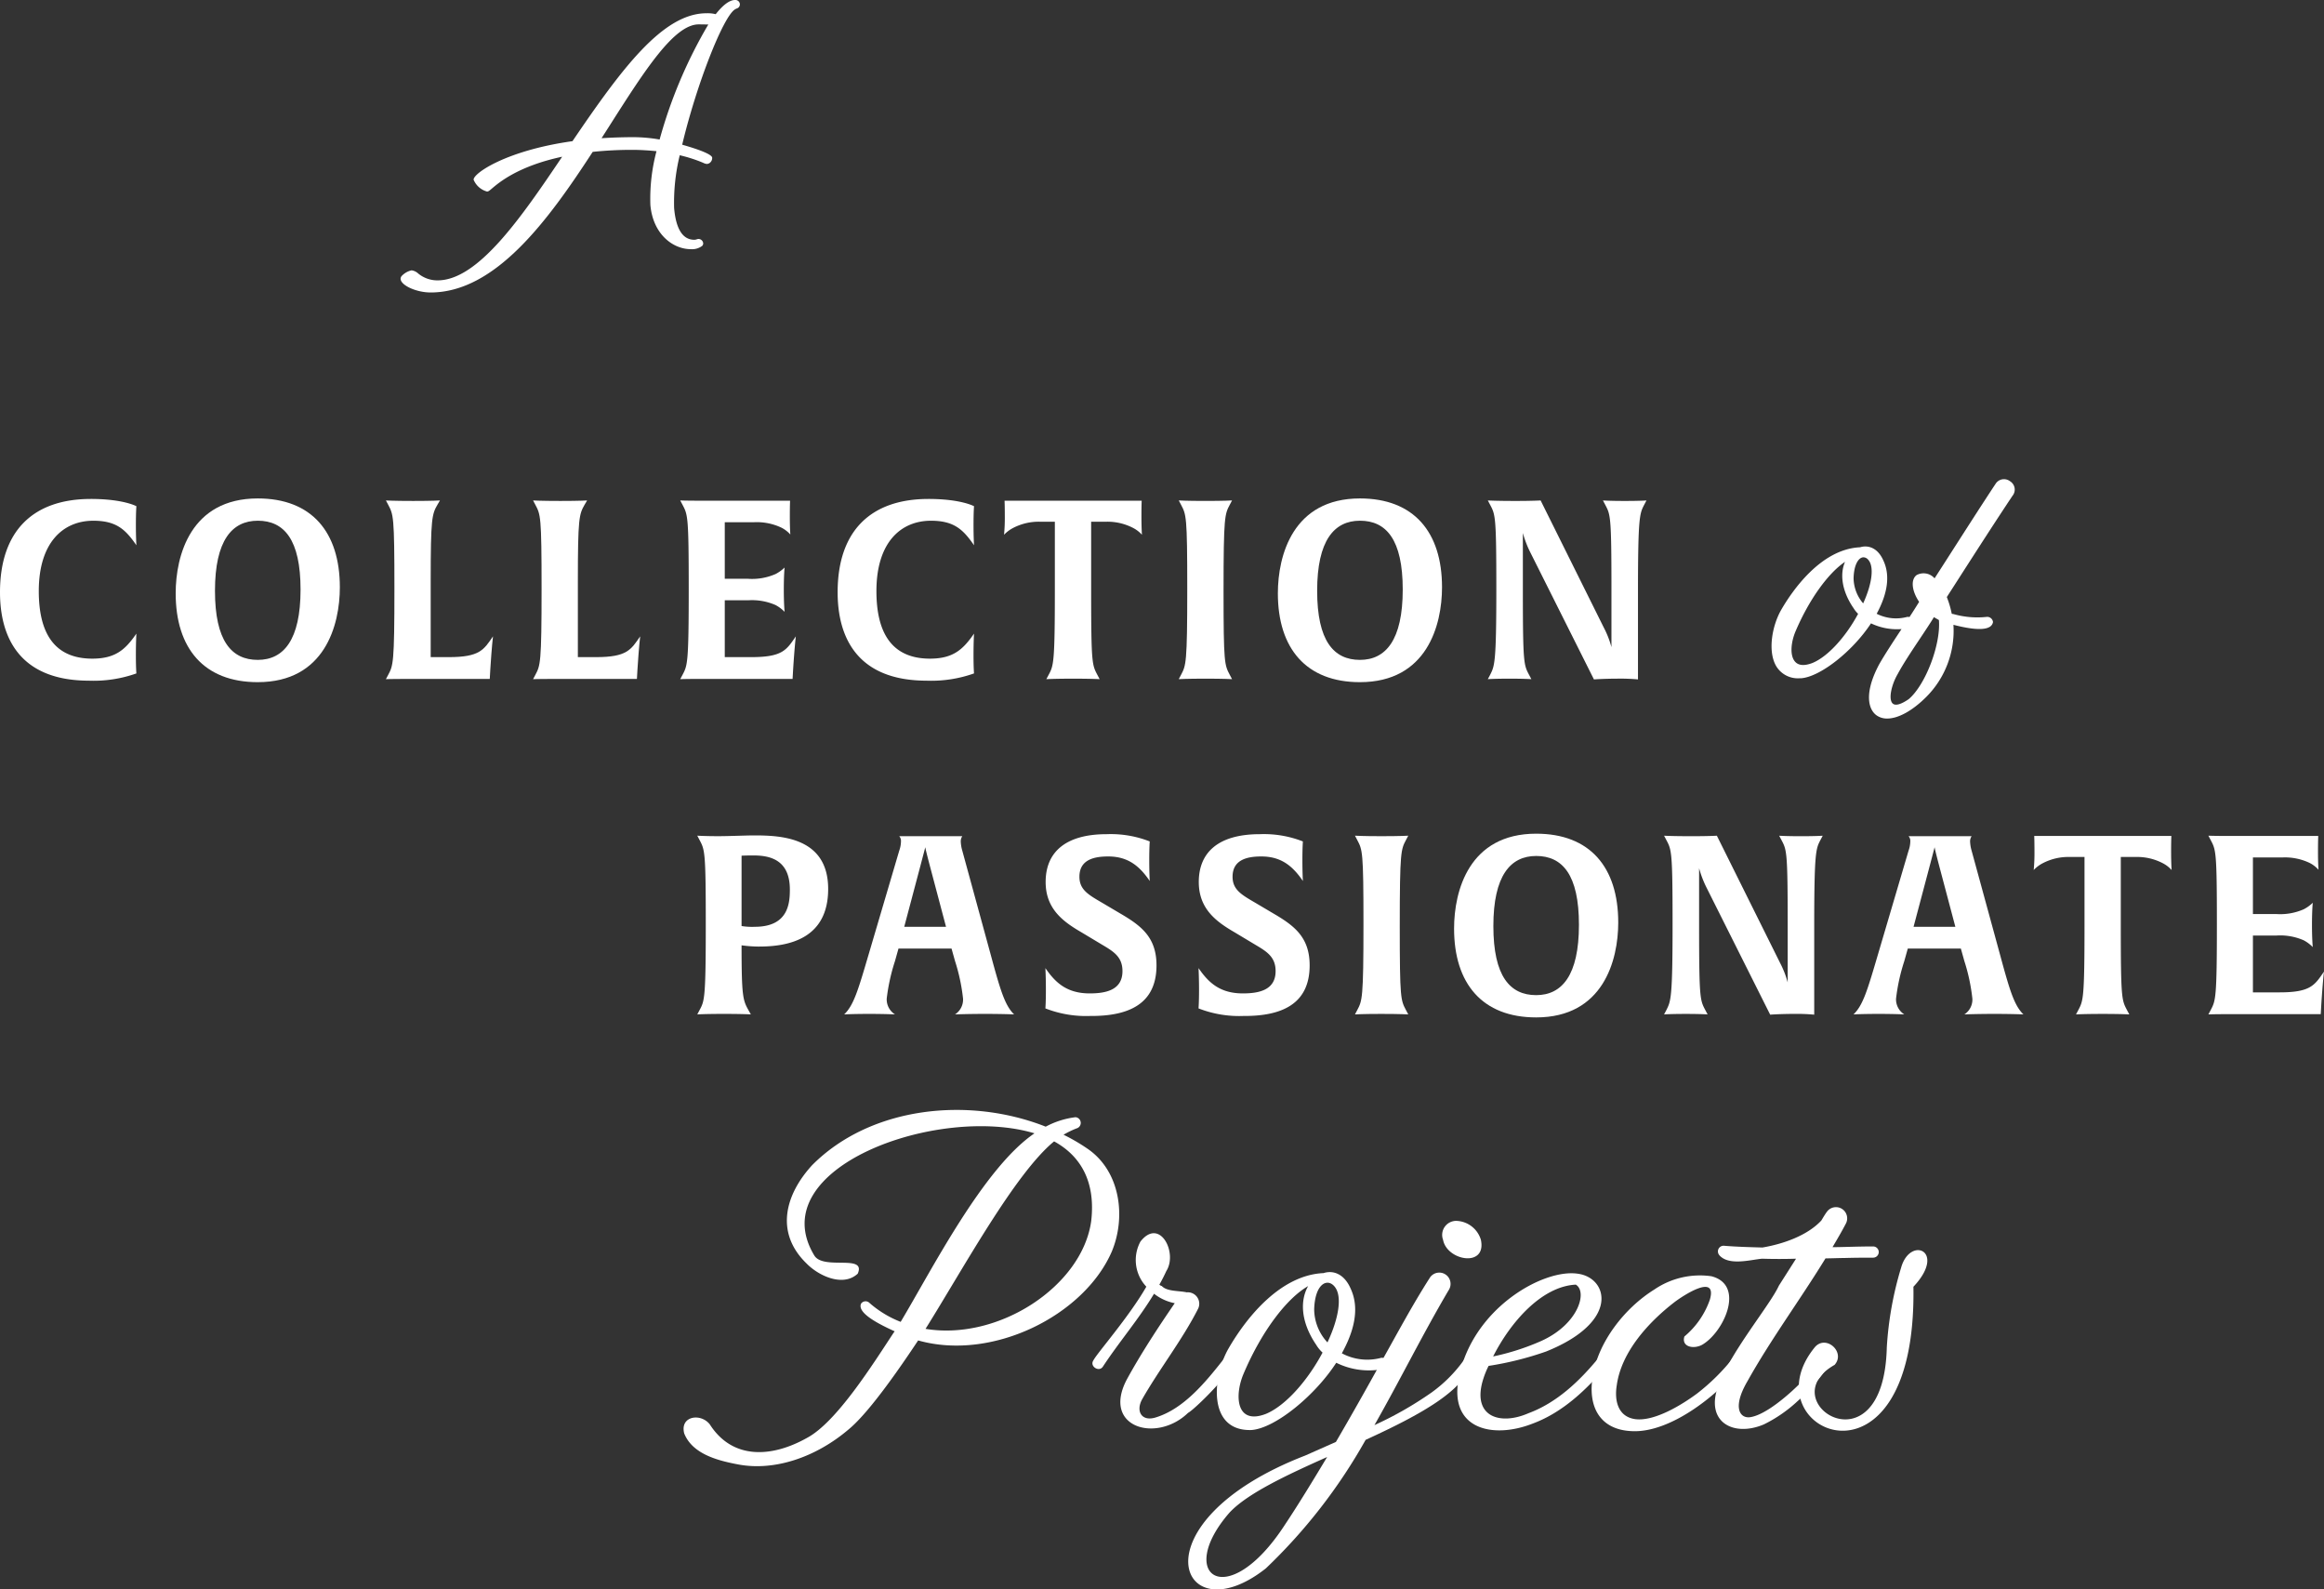<svg xmlns="http://www.w3.org/2000/svg" width="303.206" height="207.329" viewBox="0 0 303.206 207.329">
  <rect x="0" y="0" width="303.206" height="207.329" fill="#333333" stroke="none"/>
  <g id="Group_294" data-name="Group 294" transform="translate(891.656 -1194.671)">
    <path id="Path_253" data-name="Path 253" d="M265.1,74.948c-.743,0-1.609.693-2.523,1.85a4.367,4.367,0,0,0-1.21-.12c-5.684,0-11.056,7.223-17.479,16.686-8.644,1.209-12.966,4.206-12.895,5.031a2.651,2.651,0,0,0,1.744,1.537c.18,0,.3-.1.629-.381.967-.82,3.466-2.938,9.178-4.161-5.416,8.044-11,16.129-16.255,16.129a3.922,3.922,0,0,1-2.525-.893,1.578,1.578,0,0,0-.872-.414,2.535,2.535,0,0,0-1.242.693.576.576,0,0,0-.185.444c.074.85,2.087,1.75,3.916,1.75,8.473,0,15.357-9.442,21.146-18.34a48.407,48.407,0,0,1,5.149-.263c1.162,0,2.242.082,3.176.172a24.05,24.05,0,0,0-.8,7.009c.332,3.791,2.913,5.774,5.292,5.774a2.184,2.184,0,0,0,1.468-.429.46.46,0,0,0,.131-.354.622.622,0,0,0-.6-.549.821.821,0,0,0-.249.05.976.976,0,0,1-.307.056c-1.509,0-2.4-1.395-2.637-4.145a26.171,26.171,0,0,1,.734-6.881,18.771,18.771,0,0,1,3.061.986,1.318,1.318,0,0,0,.461.148.684.684,0,0,0,.5-.236.782.782,0,0,0,.21-.584c-.05-.564-2.943-1.418-3.912-1.689,1.834-7.741,5.345-16.748,6.9-17.659a2.319,2.319,0,0,1,.214-.109.554.554,0,0,0,.412-.559.584.584,0,0,0-.633-.549m-9.834,18.2a20.167,20.167,0,0,0-3.356-.307c-1.4,0-2.756.043-4.223.134q.611-.952,1.206-1.888c4.433-6.953,8.262-12.959,11.471-12.959.133,0,.533.006.9.011l.354,0a61.716,61.716,0,0,0-6.354,15" transform="translate(-1060.856 1119.723)" fill="#fff"/>
    <path id="Path_254" data-name="Path 254" d="M577.225,190.347a1.276,1.276,0,0,0-.394-1.818,1.294,1.294,0,0,0-1.861.314c-1.589,2.4-3.506,5.388-5.361,8.281-.886,1.383-1.77,2.763-2.617,4.075a1.9,1.9,0,0,0-2.344-.424c-.784.589-.642,2.047.33,3.49l-.14.225c-.334.545-.714,1.137-1.119,1.756a.827.827,0,0,0-.3-.017,5.6,5.6,0,0,1-3.98-.41c1.466-2.71,1.76-5.045.876-6.939-.764-1.74-2.066-2.037-3.039-1.733-5.17.23-8.924,5.789-10.3,8.172-1.21,2.124-1.774,5.459-.626,7.365a3.291,3.291,0,0,0,3.045,1.547l.186,0c2.491-.183,6.725-3.516,9.116-7.161a7.865,7.865,0,0,0,3.984.746c-1.053,1.593-2.139,3.236-2.918,4.6-1.948,3.648-1.466,5.82-.365,6.635a2.322,2.322,0,0,0,1.413.435c1.427,0,3.273-.994,5.1-2.82a12.214,12.214,0,0,0,3.542-9.406c2.431.628,4.024.716,4.738.263a.89.89,0,0,0,.422-.608l0-.021,0-.021a.76.76,0,0,0-.826-.645,11.352,11.352,0,0,1-4.337-.371l-.039-.005a.5.5,0,0,1-.18-.041,12.425,12.425,0,0,0-.641-2.17l1.447-2.252c2.391-3.722,5.1-7.94,7.179-11.041M563.64,216.941c-1.027.711-1.757.912-2.111.584-.6-.554-.145-2.491.66-3.856.7-1.306,1.8-2.965,2.873-4.57.68-1.021,1.325-1.988,1.849-2.84.165.108.337.2.5.295l.148.082c.263,3.18-1.744,8.452-3.924,10.306m-6.619-11.111c-1.664,3.086-3.994,5.6-5.954,6.406-1.023.393-1.776.348-2.236-.133-.771-.806-.56-2.64.048-4.036,1.735-4.07,4.218-7.536,6.435-9.022-.73,1.7-.34,3.906,1.087,6a3.885,3.885,0,0,0,.62.782m.659-1.364a5.158,5.158,0,0,1-1.249-3.277c.047-1.71.579-2.51,1.06-2.69a.667.667,0,0,1,.233-.042.831.831,0,0,1,.607.309c.8.864.543,3.089-.65,5.7" transform="translate(-1206.25 1068.912)" fill="#fff"/>
    <path id="Path_255" data-name="Path 255" d="M138.34,216.638c-9.273,0-11.623-5.909-11.623-11.526,0-8.064,4.375-12.178,11.852-12.178,4.245,0,5.943.947,5.943.947s-.066.718-.066,2.482c0,1.567.066,2.612.066,2.612-1.4-2.024-2.579-3.2-5.616-3.2-3.951,0-7.118,2.841-7.118,9.175,0,5.257,1.861,8.815,6.987,8.815,3.069,0,4.342-1.241,5.746-3.264,0,0-.066,1.045-.066,2.84,0,1.6.066,2.351.066,2.351a16.667,16.667,0,0,1-6.171.947" transform="translate(-1018.373 1066.821)" fill="#fff"/>
    <path id="Path_256" data-name="Path 256" d="M178.979,216.78c-7.02,0-10.709-4.408-10.709-11.591,0-4.93,1.959-12.375,10.709-12.375,7.02,0,10.709,4.375,10.709,11.591,0,4.93-1.959,12.374-10.709,12.374m0-21.059c-3.363,0-5.583,2.579-5.583,9.142,0,6.53,2.155,9.011,5.583,9.011,3.363,0,5.583-2.579,5.583-9.175,0-6.53-2.155-8.979-5.583-8.979" transform="translate(-1037.005 1066.874)" fill="#fff"/>
    <path id="Path_257" data-name="Path 257" d="M231.606,215.426l-.065,1.143H220.505c-1.764,0-2.514.033-2.514.033l.294-.555c.653-1.241.816-1.47.816-11.265,0-9.5-.131-9.631-.816-10.938l-.294-.555s.98.065,3.559.065c2.546,0,3.493-.065,3.493-.065l-.327.555c-.718,1.241-.882,1.763-.882,9.958v9.925h2.351c4.048,0,4.571-.947,5.779-2.71,0,0-.163,1.273-.359,4.407" transform="translate(-1059.299 1066.661)" fill="#fff"/>
    <path id="Path_258" data-name="Path 258" d="M266.411,215.426l-.065,1.143H255.31c-1.764,0-2.514.033-2.514.033l.294-.555c.653-1.241.816-1.47.816-11.265,0-9.5-.131-9.631-.816-10.938l-.294-.555s.98.065,3.559.065c2.546,0,3.493-.065,3.493-.065l-.327.555c-.718,1.241-.881,1.763-.881,9.958v9.925h2.351c4.048,0,4.571-.947,5.779-2.71,0,0-.163,1.273-.359,4.407" transform="translate(-1074.904 1066.661)" fill="#fff"/>
    <path id="Path_259" data-name="Path 259" d="M302.325,215.426l-.065,1.143H290.115c-1.764,0-2.515.033-2.515.033l.294-.555c.653-1.241.816-1.47.816-11.265,0-9.5-.13-9.631-.816-10.938l-.294-.555s.718.033,2.482.033h11.852s-.033.621-.033,2.057c0,1.567.065,2.285.065,2.351a4.021,4.021,0,0,0-1.142-.882,7.49,7.49,0,0,0-3.592-.719h-3.819v7.379h3.036a7.625,7.625,0,0,0,3.591-.621,4.9,4.9,0,0,0,1.176-.848c0,.033-.1.947-.1,2.905,0,1.861.1,2.808.1,2.873a4.785,4.785,0,0,0-1.176-.882,7.625,7.625,0,0,0-3.591-.621h-3.036v7.412h3.493c4.049,0,4.571-.947,5.779-2.71,0,0-.163,1.273-.359,4.407" transform="translate(-1090.51 1066.661)" fill="#fff"/>
    <path id="Path_260" data-name="Path 260" d="M336.455,216.638c-9.273,0-11.623-5.909-11.623-11.526,0-8.064,4.375-12.178,11.852-12.178,4.245,0,5.943.947,5.943.947s-.066.718-.066,2.482c0,1.567.066,2.612.066,2.612-1.4-2.024-2.579-3.2-5.616-3.2-3.951,0-7.118,2.841-7.118,9.175,0,5.257,1.861,8.815,6.987,8.815,3.069,0,4.342-1.241,5.746-3.264,0,0-.066,1.045-.066,2.84,0,1.6.066,2.351.066,2.351a16.667,16.667,0,0,1-6.171.947" transform="translate(-1107.204 1066.821)" fill="#fff"/>
    <path id="Path_261" data-name="Path 261" d="M382.185,197.789a4.045,4.045,0,0,0-1.143-.882,7.237,7.237,0,0,0-3.559-.816h-1.926v9.044c0,9.5.13,9.631.816,10.938l.293.555s-1.012-.065-3.461-.065-3.493.065-3.493.065l.294-.555c.653-1.241.816-1.47.816-11.264v-8.718h-1.894a7.239,7.239,0,0,0-3.559.816,4.541,4.541,0,0,0-1.176.882,23.077,23.077,0,0,0,.1-2.384c0-1.436-.033-2.057-.033-2.057h17.892s-.033.621-.033,2.057c0,1.567.065,2.318.065,2.384" transform="translate(-1124.854 1066.635)" fill="#fff"/>
    <path id="Path_262" data-name="Path 262" d="M409.005,216.535c-2.449,0-3.493.065-3.493.065l.293-.555c.653-1.241.816-1.469.816-11.264,0-9.5-.131-9.632-.816-10.938l-.293-.555s.979.065,3.461.065c2.547,0,3.493-.065,3.493-.065l-.293.555c-.653,1.241-.817,1.469-.817,11.264,0,9.5.131,9.632.817,10.938l.293.555s-1.044-.065-3.46-.065" transform="translate(-1143.379 1066.661)" fill="#fff"/>
    <path id="Path_263" data-name="Path 263" d="M439.661,216.78c-7.02,0-10.709-4.408-10.709-11.591,0-4.93,1.959-12.375,10.709-12.375,7.02,0,10.709,4.375,10.709,11.591,0,4.93-1.959,12.374-10.709,12.374m0-21.059c-3.363,0-5.583,2.579-5.583,9.142,0,6.53,2.155,9.011,5.583,9.011,3.363,0,5.583-2.579,5.583-9.175,0-6.53-2.155-8.979-5.583-8.979" transform="translate(-1153.889 1066.874)" fill="#fff"/>
    <path id="Path_264" data-name="Path 264" d="M499.02,193.844c-.587,1.143-.816,1.469-.816,11.264v11.526a24.077,24.077,0,0,0-2.546-.1c-1.894,0-3.2.1-3.2.1l-8.391-16.749a13.953,13.953,0,0,1-.882-2.351v7.575c0,9.5.131,9.632.816,10.938l.294.555s-.881-.066-2.841-.066c-2.024,0-2.84.066-2.84.066l.294-.555c.587-1.175.816-1.469.816-11.264,0-9.5-.131-9.631-.816-10.938l-.294-.555s1.045.065,3.624.065c2.188,0,3.265-.065,3.265-.065l8.26,16.619a12.345,12.345,0,0,1,.979,2.514v-7.64c0-9.5-.13-9.631-.816-10.938l-.294-.555s.881.065,2.84.065c2.024,0,2.841-.065,2.841-.065Z" transform="translate(-1176.157 1066.661)" fill="#fff"/>
    <path id="Path_265" data-name="Path 265" d="M299.73,287a17.375,17.375,0,0,1-2.318-.163c0,6.53.163,7.15.882,8.424l.327.587s-1.012-.065-3.526-.065c-2.449,0-3.461.065-3.461.065l.293-.555c.653-1.208.816-1.47.816-11.265,0-9.5-.131-9.631-.816-10.938l-.293-.555s1.045.065,2.743.065c1.4,0,3.657-.1,4.669-.1,3.493,0,9.664.228,9.664,6.987,0,6.465-5.094,7.51-8.979,7.51m-.784-11.885c-.882,0-1.535.033-1.535.033v9.175a8.394,8.394,0,0,0,1.73.1c4.375,0,4.571-3.069,4.571-4.865,0-3.983-2.743-4.441-4.767-4.441" transform="translate(-1092.318 1031.143)" fill="#fff"/>
    <path id="Path_266" data-name="Path 266" d="M344.695,295.863c-2.155,0-3.853.065-3.853.065a2.306,2.306,0,0,0,1.045-2.056,24.581,24.581,0,0,0-1.045-4.9l-.457-1.632h-6.921l-.457,1.632a25.149,25.149,0,0,0-1.078,4.9,2.317,2.317,0,0,0,1.078,2.056s-1.339-.065-3.364-.065c-2.09,0-3.265.065-3.265.065,1.241-1.175,1.829-3.2,3.167-7.738l4.016-13.615a3.772,3.772,0,0,0,.228-1.208.92.92,0,0,0-.228-.686h8.228a1.214,1.214,0,0,0-.2.686,4.907,4.907,0,0,0,.2,1.208l3.722,13.615c1.241,4.571,1.829,6.563,3.037,7.738,0,0-1.5-.065-3.853-.065m-7.15-19.361c-.359-1.371-.555-2.155-.587-2.384-.033.163-.229.881-.621,2.384l-2.122,8h5.452Z" transform="translate(-1107.897 1031.063)" fill="#fff"/>
    <path id="Path_267" data-name="Path 267" d="M379.977,295.913a14.561,14.561,0,0,1-6.008-.98s.066-.783.066-2.35c0-1.73-.066-2.906-.066-2.906,1.241,1.8,2.71,3.3,5.779,3.3,2.09,0,4.277-.424,4.277-2.906,0-1.8-1.077-2.514-2.579-3.4l-2.775-1.665c-2.416-1.4-4.669-3.069-4.669-6.563,0-3.853,2.547-6.236,7.966-6.236a13.955,13.955,0,0,1,5.616.947s-.065.784-.065,2.416c0,1.7.065,2.743.065,2.743-1.339-1.959-2.84-3.2-5.42-3.2-1.8,0-3.755.392-3.755,2.645,0,1.7,1.176,2.351,2.971,3.4l2.318,1.371c2.742,1.6,4.767,3.1,4.767,6.791,0,5.061-3.657,6.6-8.489,6.6" transform="translate(-1129.236 1031.275)" fill="#fff"/>
    <path id="Path_268" data-name="Path 268" d="M416.2,295.913a14.558,14.558,0,0,1-6.008-.98s.066-.783.066-2.35c0-1.73-.066-2.906-.066-2.906,1.241,1.8,2.71,3.3,5.779,3.3,2.09,0,4.277-.424,4.277-2.906,0-1.8-1.077-2.514-2.579-3.4l-2.775-1.665c-2.416-1.4-4.669-3.069-4.669-6.563,0-3.853,2.547-6.236,7.967-6.236a13.955,13.955,0,0,1,5.616.947s-.065.784-.065,2.416c0,1.7.065,2.743.065,2.743-1.339-1.959-2.84-3.2-5.42-3.2-1.8,0-3.755.392-3.755,2.645,0,1.7,1.176,2.351,2.971,3.4l2.318,1.371c2.742,1.6,4.767,3.1,4.767,6.791,0,5.061-3.657,6.6-8.489,6.6" transform="translate(-1145.479 1031.275)" fill="#fff"/>
    <path id="Path_269" data-name="Path 269" d="M450.683,295.81c-2.449,0-3.493.065-3.493.065l.293-.555c.653-1.241.816-1.47.816-11.264,0-9.5-.131-9.632-.816-10.937l-.293-.556s.979.066,3.461.066c2.547,0,3.493-.066,3.493-.066l-.294.556c-.653,1.241-.816,1.469-.816,11.264,0,9.5.13,9.632.816,10.938l.294.555s-1.045-.065-3.461-.065" transform="translate(-1162.067 1031.116)" fill="#fff"/>
    <path id="Path_270" data-name="Path 270" d="M481.339,296.055c-7.02,0-10.709-4.408-10.709-11.591,0-4.93,1.959-12.375,10.709-12.375,7.02,0,10.709,4.375,10.709,11.591,0,4.93-1.959,12.375-10.709,12.375m0-21.059c-3.363,0-5.583,2.579-5.583,9.142,0,6.53,2.155,9.011,5.583,9.011,3.363,0,5.583-2.579,5.583-9.175,0-6.53-2.155-8.979-5.583-8.979" transform="translate(-1172.577 1031.329)" fill="#fff"/>
    <path id="Path_271" data-name="Path 271" d="M540.7,273.119c-.587,1.143-.816,1.469-.816,11.264v11.526a24.07,24.07,0,0,0-2.546-.1c-1.894,0-3.2.1-3.2.1l-8.391-16.749a13.963,13.963,0,0,1-.882-2.351v7.575c0,9.5.131,9.632.816,10.938l.294.555s-.882-.065-2.841-.065c-2.024,0-2.84.065-2.84.065l.294-.555c.587-1.176.816-1.469.816-11.264,0-9.5-.131-9.632-.816-10.937l-.294-.555s1.045.065,3.624.065c2.188,0,3.265-.065,3.265-.065l8.26,16.619a12.347,12.347,0,0,1,.979,2.514v-7.64c0-9.5-.13-9.632-.816-10.937l-.294-.555s.881.065,2.84.065c2.024,0,2.841-.065,2.841-.065Z" transform="translate(-1194.844 1031.116)" fill="#fff"/>
    <path id="Path_272" data-name="Path 272" d="M583.417,295.863c-2.155,0-3.852.065-3.852.065a2.306,2.306,0,0,0,1.045-2.056,24.582,24.582,0,0,0-1.045-4.9l-.457-1.632h-6.922l-.457,1.632a25.178,25.178,0,0,0-1.077,4.9,2.318,2.318,0,0,0,1.077,2.056s-1.339-.065-3.363-.065c-2.09,0-3.265.065-3.265.065,1.241-1.175,1.829-3.2,3.167-7.738l4.016-13.615a3.771,3.771,0,0,0,.228-1.208.922.922,0,0,0-.228-.686h8.228a1.214,1.214,0,0,0-.2.686,4.906,4.906,0,0,0,.2,1.208l3.722,13.615c1.241,4.571,1.829,6.563,3.037,7.738,0,0-1.5-.065-3.853-.065m-7.15-19.361c-.359-1.371-.555-2.155-.587-2.384-.033.163-.229.881-.621,2.384l-2.122,8h5.452Z" transform="translate(-1214.936 1031.063)" fill="#fff"/>
    <path id="Path_273" data-name="Path 273" d="M625.71,277.064a4.043,4.043,0,0,0-1.143-.882,7.237,7.237,0,0,0-3.558-.816h-1.926v9.044c0,9.5.13,9.632.816,10.938l.294.555s-1.012-.065-3.461-.065-3.493.065-3.493.065l.294-.555c.653-1.241.816-1.47.816-11.264v-8.718h-1.894a7.24,7.24,0,0,0-3.559.816,4.54,4.54,0,0,0-1.175.882,23.213,23.213,0,0,0,.1-2.384c0-1.436-.032-2.057-.032-2.057h17.892s-.033.621-.033,2.057c0,1.567.065,2.318.065,2.384" transform="translate(-1234.045 1031.09)" fill="#fff"/>
    <path id="Path_274" data-name="Path 274" d="M663.761,294.7l-.065,1.143H651.55c-1.763,0-2.514.033-2.514.033l.293-.555c.653-1.241.816-1.47.816-11.265,0-9.5-.131-9.631-.816-10.937l-.293-.555s.718.033,2.481.033h11.852s-.033.621-.033,2.057c0,1.567.066,2.285.066,2.351a4.029,4.029,0,0,0-1.143-.882,7.49,7.49,0,0,0-3.592-.719h-3.82v7.379h3.037a7.626,7.626,0,0,0,3.592-.621,4.847,4.847,0,0,0,1.176-.849c0,.033-.1.947-.1,2.906,0,1.861.1,2.808.1,2.873a4.784,4.784,0,0,0-1.176-.881,7.626,7.626,0,0,0-3.592-.621h-3.037V293h3.494c4.048,0,4.571-.947,5.779-2.71,0,0-.163,1.273-.359,4.407" transform="translate(-1252.57 1031.116)" fill="#fff"/>
    <path id="Path_275" data-name="Path 275" d="M337.966,340.648a24.447,24.447,0,0,1,3.2,1.873c4.2,2.925,4.981,8.82,3.107,13.344-3.609,8.362-15.589,14.355-25.273,11.615-1.919,2.879-6.209,9.241-9.052,11.589-4.341,3.7-9.734,5.474-14.428,4.587-2.537-.479-5.943-1.3-7.039-4.039-.594-2.285,2.148-2.7,3.336-1.188,2.921,4.575,7.993,4.4,12.7,1.754,3.839-2.056,8.521-9.518,11.285-13.709l.137-.182c-2.011-.914-4.935-2.377-4.387-3.611a.717.717,0,0,1,1.1-.09,13.678,13.678,0,0,0,4.067,2.467c3.975-6.626,10.788-20.07,17.459-24.593-12.612-3.793-35.629,4.507-28.728,15.931,1.188,1.965,6.809-.228,5.666,2.376-1.919,1.782-5.118.274-6.671-1.324-4.159-4.022-2.8-8.986.717-12.825,7.631-7.677,20.426-9,30.479-5.027a11.066,11.066,0,0,1,3.884-1.234.745.745,0,0,1,.137,1.462,11.59,11.59,0,0,0-1.691.823m-1.234.868c-5.118,4.2-11.884,16.642-16.774,24.456,9.591,1.579,20.475-5.629,21.617-14.083.594-5.164-1.417-8.5-4.844-10.373" transform="translate(-1090.867 1002.039)" fill="#fff"/>
    <path id="Path_276" data-name="Path 276" d="M392.143,373.551a5.064,5.064,0,0,1-.777-5.895c2.513-3.2,4.89,1.462,3.381,3.838-.274.594-.594,1.234-.914,1.782a.735.735,0,0,0,.32.183c.686.731,2.239.594,3.245.823a1.493,1.493,0,0,1,1.508,2.1c-2.056,4.067-5.073,7.905-7.312,11.836-.868,1.553-.092,2.97,1.782,2.376,3.7-1.142,6.534-4.661,8.911-7.677,4.3-1.325-3.747,6.626-4.707,7.083-4.113,3.976-11.287,1.92-8-4.341,1.874-3.427,4.067-6.763,6.26-9.962a6.339,6.339,0,0,1-2.7-1.234c-2.011,3.336-4.57,6.306-6.672,9.505-.5.777-1.782-.046-1.234-.823.457-.913,4.615-5.62,6.9-9.6" transform="translate(-1134.231 988.965)" fill="#fff"/>
    <path id="Path_277" data-name="Path 277" d="M428.451,375.889c1.28-.412,2.7.137,3.519,2.01,1.28,2.742.32,5.8-1.142,8.454a7.009,7.009,0,0,0,5.118.594.72.72,0,0,1,.823.594.71.71,0,0,1-.595.868,9.623,9.623,0,0,1-6.077-.822c-2.742,4.25-7.951,8.545-11.059,8.773-5.8.183-5.072-6.992-3.016-10.6,2.559-4.432,6.991-9.642,12.429-9.87m-2.011,1.691c-2.742,1.553-6.031,5.8-8.408,11.378-1.234,2.833-1.051,6.809,2.879,5.3,2.651-1.1,5.529-4.478,7.4-8a4.4,4.4,0,0,1-.823-1.005c-2.147-3.153-2.056-5.94-1.051-7.677m2.514,7.357c1.462-3.107,2.011-6.124.868-7.357-.96-1.051-2.513-.228-2.6,3.061a6.407,6.407,0,0,0,1.737,4.3" transform="translate(-1147.417 984.845)" fill="#fff"/>
    <path id="Path_278" data-name="Path 278" d="M432.043,390.292a46.572,46.572,0,0,0,7.449-4.25,18.348,18.348,0,0,0,4.2-4.2.736.736,0,0,1,1.051-.183c-.365,3.884-6.763,7.311-13.846,10.556a71.288,71.288,0,0,1-13.023,16.77C406.59,417.892,400.467,403,423,394.267l4.021-1.782c2.056-3.519,4.112-7.174,6.031-10.647,2.056-3.656,3.976-7.265,6.261-10.83a1.472,1.472,0,0,1,2.467,1.6c-3.381,5.712-6.4,11.836-9.733,17.684m-6.169,4.159c-5.438,2.422-10.465,4.8-12.75,7.265-7.129,8.18-.274,13.115,7.22,1.6,1.828-2.742,3.656-5.758,5.529-8.865M441,366.118a1.828,1.828,0,0,1,1.782-2.467,3.462,3.462,0,0,1,3.153,2.467c.777,3.656-4.432,2.742-4.935,0" transform="translate(-1144.384 990.274)" fill="#fff"/>
    <path id="Path_279" data-name="Path 279" d="M475.477,388.121a11.509,11.509,0,0,0-.823,2.148c-1.188,4.524,2.376,5.62,6.032,4.021,3.7-1.371,6.672-4.2,9.185-7.265a.734.734,0,0,1,1.051-.092.762.762,0,0,1,.092,1.005c-2.65,3.2-5.849,6.26-9.825,7.723-5.164,2.011-10.922.731-9.6-5.986,1.782-9.093,11.1-14.3,15.582-13.572,3.885.548,5.484,6.26-4.2,10.144a41.93,41.93,0,0,1-7.494,1.873m.594-1.233a31.291,31.291,0,0,0,6.26-2.011c4.89-2.194,6.078-6.443,4.524-7.357-4.478.228-8.545,4.935-10.784,9.368" transform="translate(-1172.922 984.721)" fill="#fff"/>
    <path id="Path_280" data-name="Path 280" d="M518.6,379.645c.96-3.427-3.473-.5-4.57.32-3.519,2.7-6.992,6.58-7.586,10.876-.319,1.919.092,4.112,2.422,4.432,2.6.32,6.26-2.011,8.043-3.336a27.252,27.252,0,0,0,4.752-4.707.732.732,0,0,1,1.142.914c-2.742,3.61-9.276,9.048-14.531,8.683-4.112-.229-5.666-3.29-4.935-7.311.731-4.342,4.112-8.728,8-11.15a10.558,10.558,0,0,1,7.449-1.736c4.478,1.143,1.6,7.358-1.234,8.957-1.143.594-2.7.228-2.285-1.1a10.926,10.926,0,0,0,3.336-4.844" transform="translate(-1187.163 984.516)" fill="#fff"/>
    <path id="Path_281" data-name="Path 281" d="M532.906,366.649a.739.739,0,0,1,.594-1.234c1.645.137,3.336.183,5.026.229,2.7-.457,5.849-1.554,7.677-3.519.229-.366.457-.777.732-1.143a1.461,1.461,0,0,1,2.467,1.554c-.548,1.051-1.142,2.056-1.736,3.062,1.462,0,3.062-.092,5.3-.092a.731.731,0,0,1,0,1.462c-.96,0-2.239,0-3.793.046-.777,0-1.554.046-2.422.046-3.336,5.437-7.129,10.556-10.191,16.038-2.056,3.519-.914,4.936.457,4.662,2.924-.5,8.271-5.941,8.91-7.449,3.839-1.279-1.919,4.662-2.742,5.3a18.212,18.212,0,0,1-4.478,3.108c-3.976,1.691-7.769-.32-5.9-5.164,1.737-4.524,6.718-10.419,7.86-12.932l2.239-3.518c-1.462.045-2.925.045-4.433,0-1.508.137-4.341.959-5.575-.457" transform="translate(-1200.238 991.754)" fill="#fff"/>
    <path id="Path_282" data-name="Path 282" d="M567.12,375.343c.457,28.743-21.751,18.69-12.841,7.86,1.462-1.645,4.021.685,2.559,2.331-8.454,4.752,6.4,14.394,6.809-2.285a44.931,44.931,0,0,1,1.874-10.419c1.188-4.159,5.986-2.148,1.6,2.513" transform="translate(-1209.137 987.173)" fill="#fff"/>
  </g>
</svg>
